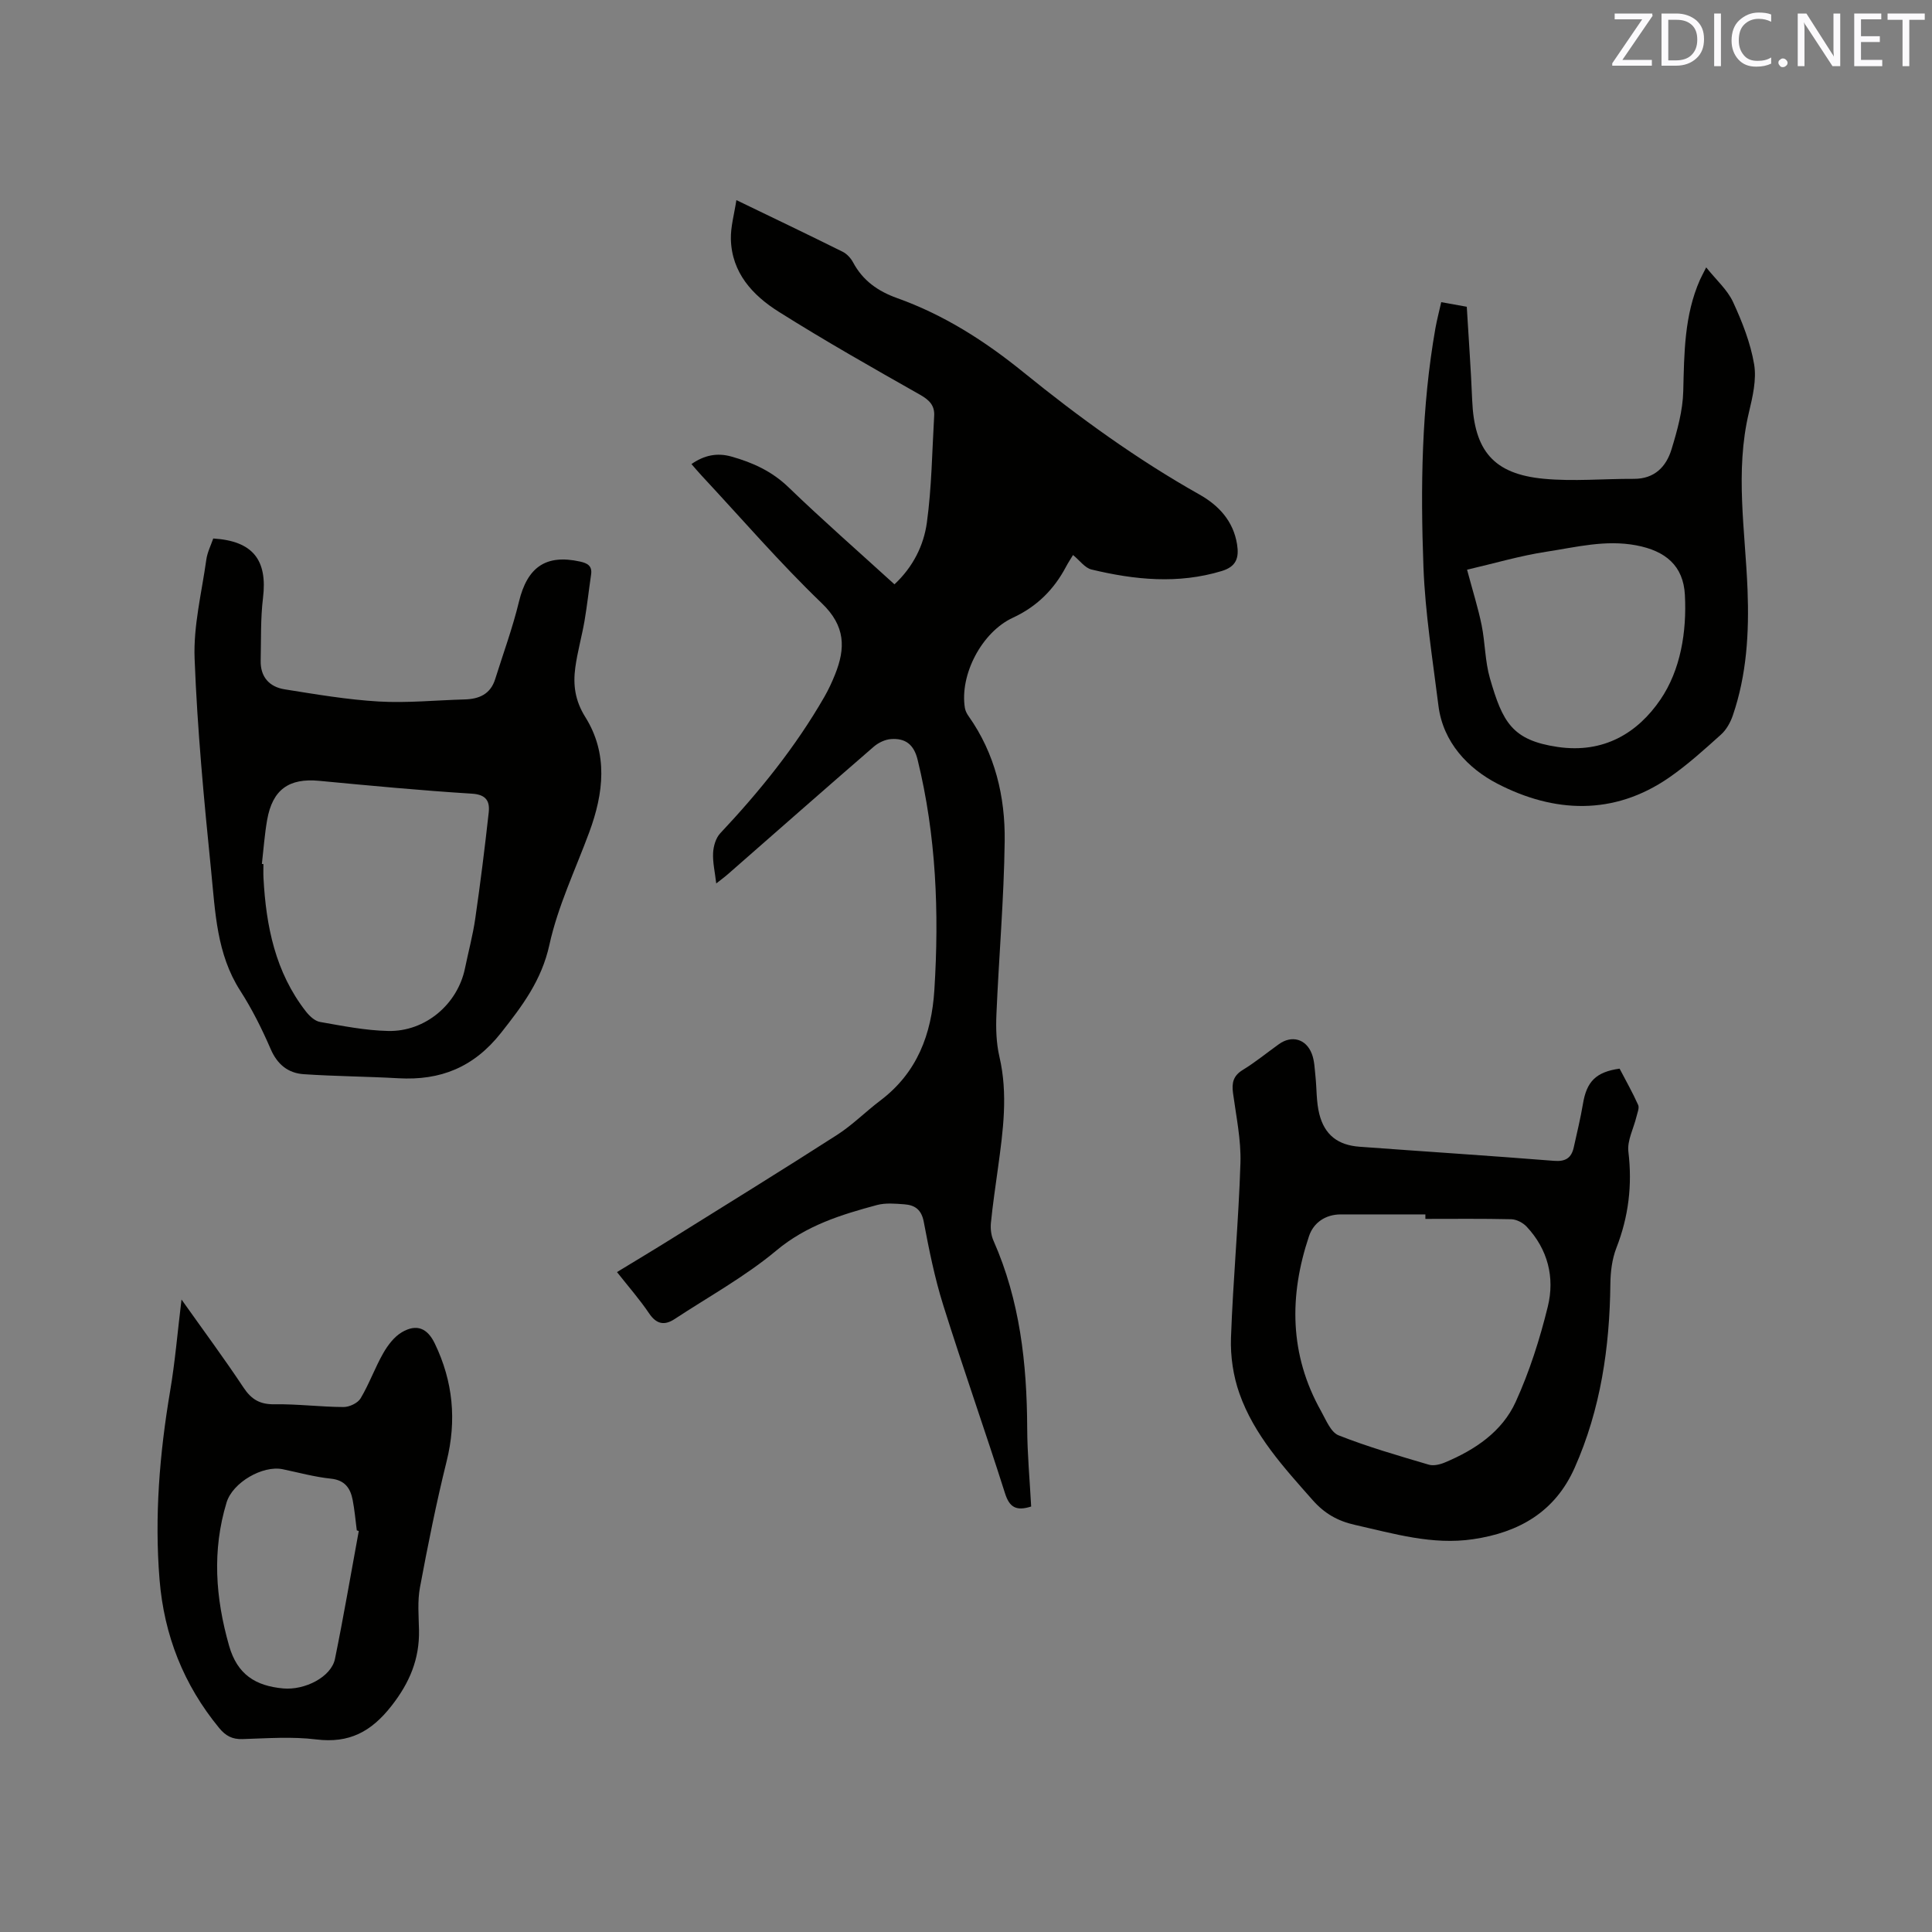 <svg enable-background="new 0 0 400 400" viewBox="0 0 400 400" xmlns="http://www.w3.org/2000/svg"><rect x="0" y="0" width="400" height="400" fill="#808080" stroke="none"/><path d="m213.49 311.91c-3.13.99-4.5.15-5.42-2.76-4.13-13.01-8.69-25.89-12.78-38.92-1.77-5.63-2.94-11.48-4.04-17.29-.48-2.52-1.85-3.44-4-3.6-1.89-.14-3.9-.33-5.69.15-7.43 2-14.6 4.21-20.84 9.43-6.46 5.39-13.97 9.52-21.04 14.17-2.1 1.38-3.76 1.1-5.29-1.17-1.95-2.89-4.27-5.53-6.65-8.55 3.89-2.37 7.67-4.63 11.4-6.96 11.41-7.12 22.86-14.18 34.18-21.45 3.19-2.05 5.91-4.82 8.95-7.11 7.61-5.76 10.6-13.69 11.18-22.89 1.01-16.05.38-31.96-3.47-47.67-.78-3.2-2.57-4.49-5.53-4.27-1.22.09-2.59.75-3.53 1.56-10.1 8.74-20.12 17.57-30.17 26.37-.69.61-1.44 1.15-2.46 1.96-.27-2.36-.75-4.36-.65-6.32.07-1.4.56-3.1 1.49-4.08 8.16-8.68 15.6-17.89 21.55-28.24.84-1.46 1.56-3.01 2.19-4.58 2.22-5.49 2.19-10.08-2.73-14.8-8.7-8.36-16.61-17.55-24.85-26.39-.71-.76-1.38-1.56-2.13-2.42 2.63-1.83 5.29-2.39 8.25-1.56 4.43 1.24 8.41 3.05 11.84 6.36 7.08 6.83 14.5 13.32 21.94 20.1 3.84-3.59 6.06-8.04 6.71-12.79 1-7.29 1.08-14.72 1.51-22.09.13-2.14-1-3.28-2.9-4.36-9.85-5.58-19.72-11.17-29.29-17.2-5.39-3.39-9.73-8.07-9.9-15.03-.06-2.55.69-5.12 1.14-8.08 7.77 3.75 14.91 7.17 22 10.69.88.44 1.7 1.33 2.17 2.22 2.01 3.75 5.12 5.95 9.09 7.37 9.67 3.45 18.17 8.87 26.14 15.34 11.52 9.34 23.51 18.04 36.48 25.34 3.97 2.24 7 5.46 7.78 10.3.44 2.77-.13 4.61-3.16 5.53-9.05 2.75-18.04 1.84-26.98-.31-1.37-.33-2.45-1.89-3.82-3-.5.83-1.02 1.6-1.45 2.42-2.5 4.74-6.07 8.28-11 10.56-6.45 2.98-11.05 11.81-9.94 18.69.1.59.41 1.2.77 1.7 5.48 7.75 7.58 16.63 7.47 25.84-.15 11.95-1.2 23.89-1.71 35.85-.13 2.93-.04 5.98.62 8.82 1.81 7.74.75 15.37-.3 23.04-.51 3.78-1.09 7.55-1.46 11.35-.12 1.21.04 2.59.53 3.69 5.47 12.36 6.92 25.41 6.98 38.76.02 5.38.53 10.76.82 16.28z" fill="#010100"/><path d="m44.15 111.49c8.22.51 11.26 4.45 10.3 12.32-.52 4.28-.38 8.64-.48 12.96-.08 3.39 1.81 5.45 4.97 5.95 6.47 1.03 12.96 2.14 19.48 2.52 5.9.34 11.85-.27 17.78-.43 3.01-.08 5.35-1.1 6.32-4.2 1.67-5.33 3.61-10.6 4.92-16.02 1.73-7.16 5.56-9.88 12.63-8.33 1.51.33 2.58.86 2.31 2.69-.47 3.2-.82 6.42-1.36 9.6-.56 3.23-1.47 6.41-1.91 9.65-.49 3.59-.06 6.85 2.06 10.24 4.77 7.61 3.82 15.77.83 23.86-2.86 7.74-6.5 15.31-8.25 23.3-1.61 7.35-5.57 12.6-10 18.22-5.65 7.16-12.54 9.92-21.29 9.42-6.52-.37-13.06-.4-19.58-.84-3.23-.22-5.46-2.01-6.84-5.2-1.8-4.17-3.86-8.29-6.31-12.1-4.88-7.6-5.16-16.27-6.01-24.74-1.48-14.65-2.87-29.33-3.43-44.03-.26-6.77 1.47-13.63 2.42-20.43.21-1.54.95-2.99 1.44-4.41zm10.07 67.38c.11.01.21.02.32.03 0 .95-.04 1.91.01 2.86.53 9.98 2.45 19.54 8.79 27.66.73.93 1.83 1.97 2.9 2.16 4.67.82 9.39 1.77 14.11 1.87 7.73.18 14.4-5.56 15.92-12.97.7-3.42 1.62-6.81 2.12-10.25 1.06-7.31 1.98-14.65 2.79-21.99.26-2.31-.47-3.74-3.48-3.92-10.56-.66-21.1-1.66-31.64-2.66-6.23-.59-9.64 1.8-10.75 8.09-.53 3.01-.74 6.07-1.09 9.12z" fill="#010100"/><path d="m335.32 221.25c1.27 2.44 2.68 4.92 3.84 7.51.29.64-.17 1.65-.36 2.48-.58 2.41-1.94 4.91-1.66 7.21.83 6.92.04 13.45-2.49 19.93-.89 2.29-1.21 4.92-1.24 7.41-.14 13.16-2.01 25.97-7.39 38.09-4.05 9.12-11.48 13.39-21.05 14.8-8.45 1.24-16.35-1.15-24.41-2.96-3.6-.8-6.34-2.37-8.77-5.12-5.98-6.77-12.14-13.46-15.19-22.12-1.27-3.6-1.87-7.66-1.74-11.48.43-12.07 1.58-24.12 1.96-36.2.15-4.82-.89-9.69-1.54-14.51-.28-2.1.05-3.57 2.02-4.77 2.61-1.6 5-3.56 7.5-5.35 2.63-1.88 5.59-1.1 6.79 1.99.56 1.43.59 3.08.76 4.64.28 2.62.16 5.32.8 7.85 1.1 4.34 3.85 6.44 8.34 6.77 13.42.99 26.85 1.85 40.26 2.92 2.39.19 3.59-.6 4.08-2.79.66-2.99 1.39-5.97 1.9-8.99.76-4.63 2.68-6.62 7.59-7.31zm-40.21 31.11c0-.31 0-.62 0-.93-5.82 0-11.65.01-17.47 0-3.24-.01-5.69 1.73-6.62 4.49-4.15 12.36-4.07 24.56 2.49 36.23 1.02 1.82 2.01 4.38 3.63 5.02 6.07 2.4 12.38 4.21 18.66 6.07 1 .3 2.36-.03 3.39-.47 6.2-2.6 11.8-6.35 14.61-12.51 2.87-6.3 5.01-13.03 6.66-19.76 1.47-6.01.01-11.84-4.38-16.53-.76-.81-2.09-1.51-3.18-1.54-5.93-.14-11.86-.07-17.79-.07z" fill="#010100"/><path d="m298.39 62.56c1.9.34 3.43.62 5.29.95.38 6.49.86 12.92 1.12 19.35.43 10.45 4.41 15.27 14.78 16.26 6.17.59 12.46-.01 18.69.02 4.28.02 6.71-2.51 7.81-6.14 1.19-3.9 2.32-7.98 2.42-12 .2-7.87.2-15.69 3.46-23.07.25-.57.56-1.11 1.29-2.57 2.11 2.64 4.4 4.65 5.56 7.17 1.9 4.11 3.61 8.46 4.36 12.88.54 3.19-.31 6.74-1.08 10-2.91 12.24-.75 24.48-.28 36.71.34 8.87-.16 17.57-3.05 26.01-.49 1.44-1.33 2.95-2.44 3.95-3.46 3.11-6.93 6.26-10.74 8.9-11.51 7.96-23.88 7.32-35.57 1.27-6-3.11-11.25-8.51-12.2-16.17-1.19-9.55-2.74-19.1-3.1-28.69-.62-16.52-.41-33.07 2.48-49.45.3-1.66.73-3.3 1.2-5.38zm5.35 55.39c1.22 4.57 2.31 8 3.02 11.5.73 3.62.69 7.44 1.71 10.97 2.63 9.1 4.58 12.84 14.04 14.23 9.55 1.4 16.57-2.92 21.27-9.82 4.16-6.11 5.46-13.99 5.06-21.64-.31-6.08-4.03-9.14-10.06-10.28-6.39-1.21-12.45.38-18.57 1.31-5.46.83-10.81 2.42-16.47 3.73z" fill="#010100"/><path d="m37.58 269.05c4.6 6.49 8.87 12.25 12.83 18.22 1.64 2.48 3.42 3.52 6.43 3.47 4.76-.07 9.52.55 14.28.57 1.21.01 2.95-.81 3.54-1.8 1.78-2.98 2.96-6.32 4.68-9.34.95-1.66 2.27-3.41 3.87-4.35 3.06-1.79 5.28-.84 6.81 2.34 3.78 7.84 4.56 15.9 2.44 24.42-2.14 8.62-3.88 17.34-5.51 26.07-.54 2.87-.26 5.91-.2 8.87.11 5.98-1.94 10.87-5.7 15.67-4.2 5.36-8.75 7.78-15.58 6.94-5.01-.62-10.17-.23-15.26-.07-2.14.07-3.51-.69-4.83-2.29-7.37-8.96-11.41-19.21-12.35-30.75-1.06-13.09.01-26.03 2.18-38.94 1.03-6.03 1.53-12.14 2.37-19.03zm36.7 47.93c-.14-.04-.27-.08-.41-.13-.27-2.09-.45-4.21-.85-6.28-.47-2.45-1.61-4.13-4.52-4.43-3.35-.35-6.65-1.26-9.96-1.95-4.14-.86-10.37 2.73-11.63 6.88-3.02 9.94-2.31 19.74.52 29.67 1.71 5.98 5.49 8.3 11.17 8.83 4.51.42 9.98-2.37 10.75-6.11 1.8-8.79 3.3-17.65 4.93-26.48z" fill="#010100"/><g fill="#fbfafc"><path d="m342.2 3.2-6.3 9.2h6.1v1.2h-8.2v-.5l6.2-9.1h-5.7v-1.2h7.8v.4z"/><path d="m344 13.7v-10.9h3.1c1.6 0 3 .5 4.1 1.4 1.1 1 1.6 2.2 1.6 3.9s-.5 3-1.6 4-2.5 1.5-4.2 1.5h-3zm1.4-9.6v8.4h1.6c1.4 0 2.5-.4 3.2-1.1.8-.8 1.2-1.8 1.2-3.2s-.4-2.4-1.2-3.1-1.8-1-3.1-1z"/><path d="m356.3 2.8v10.9h-1.4v-10.9z"/><path d="m366.6 13.2c-.8.4-1.8.6-3 .6-1.6 0-2.8-.5-3.7-1.5s-1.4-2.3-1.4-3.9c0-1.7.5-3.2 1.6-4.2s2.4-1.6 4-1.6c1 0 1.9.1 2.6.4v1.5c-.8-.4-1.6-.6-2.6-.6-1.2 0-2.2.4-3 1.2s-1.1 1.9-1.1 3.3c0 1.3.4 2.3 1.1 3.1s1.6 1.1 2.8 1.1c1.1 0 2-.2 2.8-.7v1.3z"/><path d="m368.2 13c0-.3.1-.5.3-.6.2-.2.4-.3.6-.3.3 0 .5.1.7.3s.3.4.3.6-.1.5-.3.6c-.2.2-.4.3-.7.3s-.5-.1-.6-.3c-.2-.2-.3-.4-.3-.6z"/><path d="m381.1 13.7h-1.7l-5.5-8.4c-.2-.2-.3-.5-.4-.7 0 .2.1.8.1 1.5v7.6h-1.4v-10.9h1.8l5.3 8.3c.3.4.4.6.4.8 0-.3-.1-.8-.1-1.6v-7.5h1.4v10.9z"/><path d="m389.7 13.7h-5.8v-10.9h5.6v1.2h-4.2v3.5h3.9v1.2h-3.9v3.7h4.4z"/><path d="m398.4 4.1h-3.1v9.6h-1.4v-9.6h-3.1v-1.3h7.7v1.3z"/></g></svg>